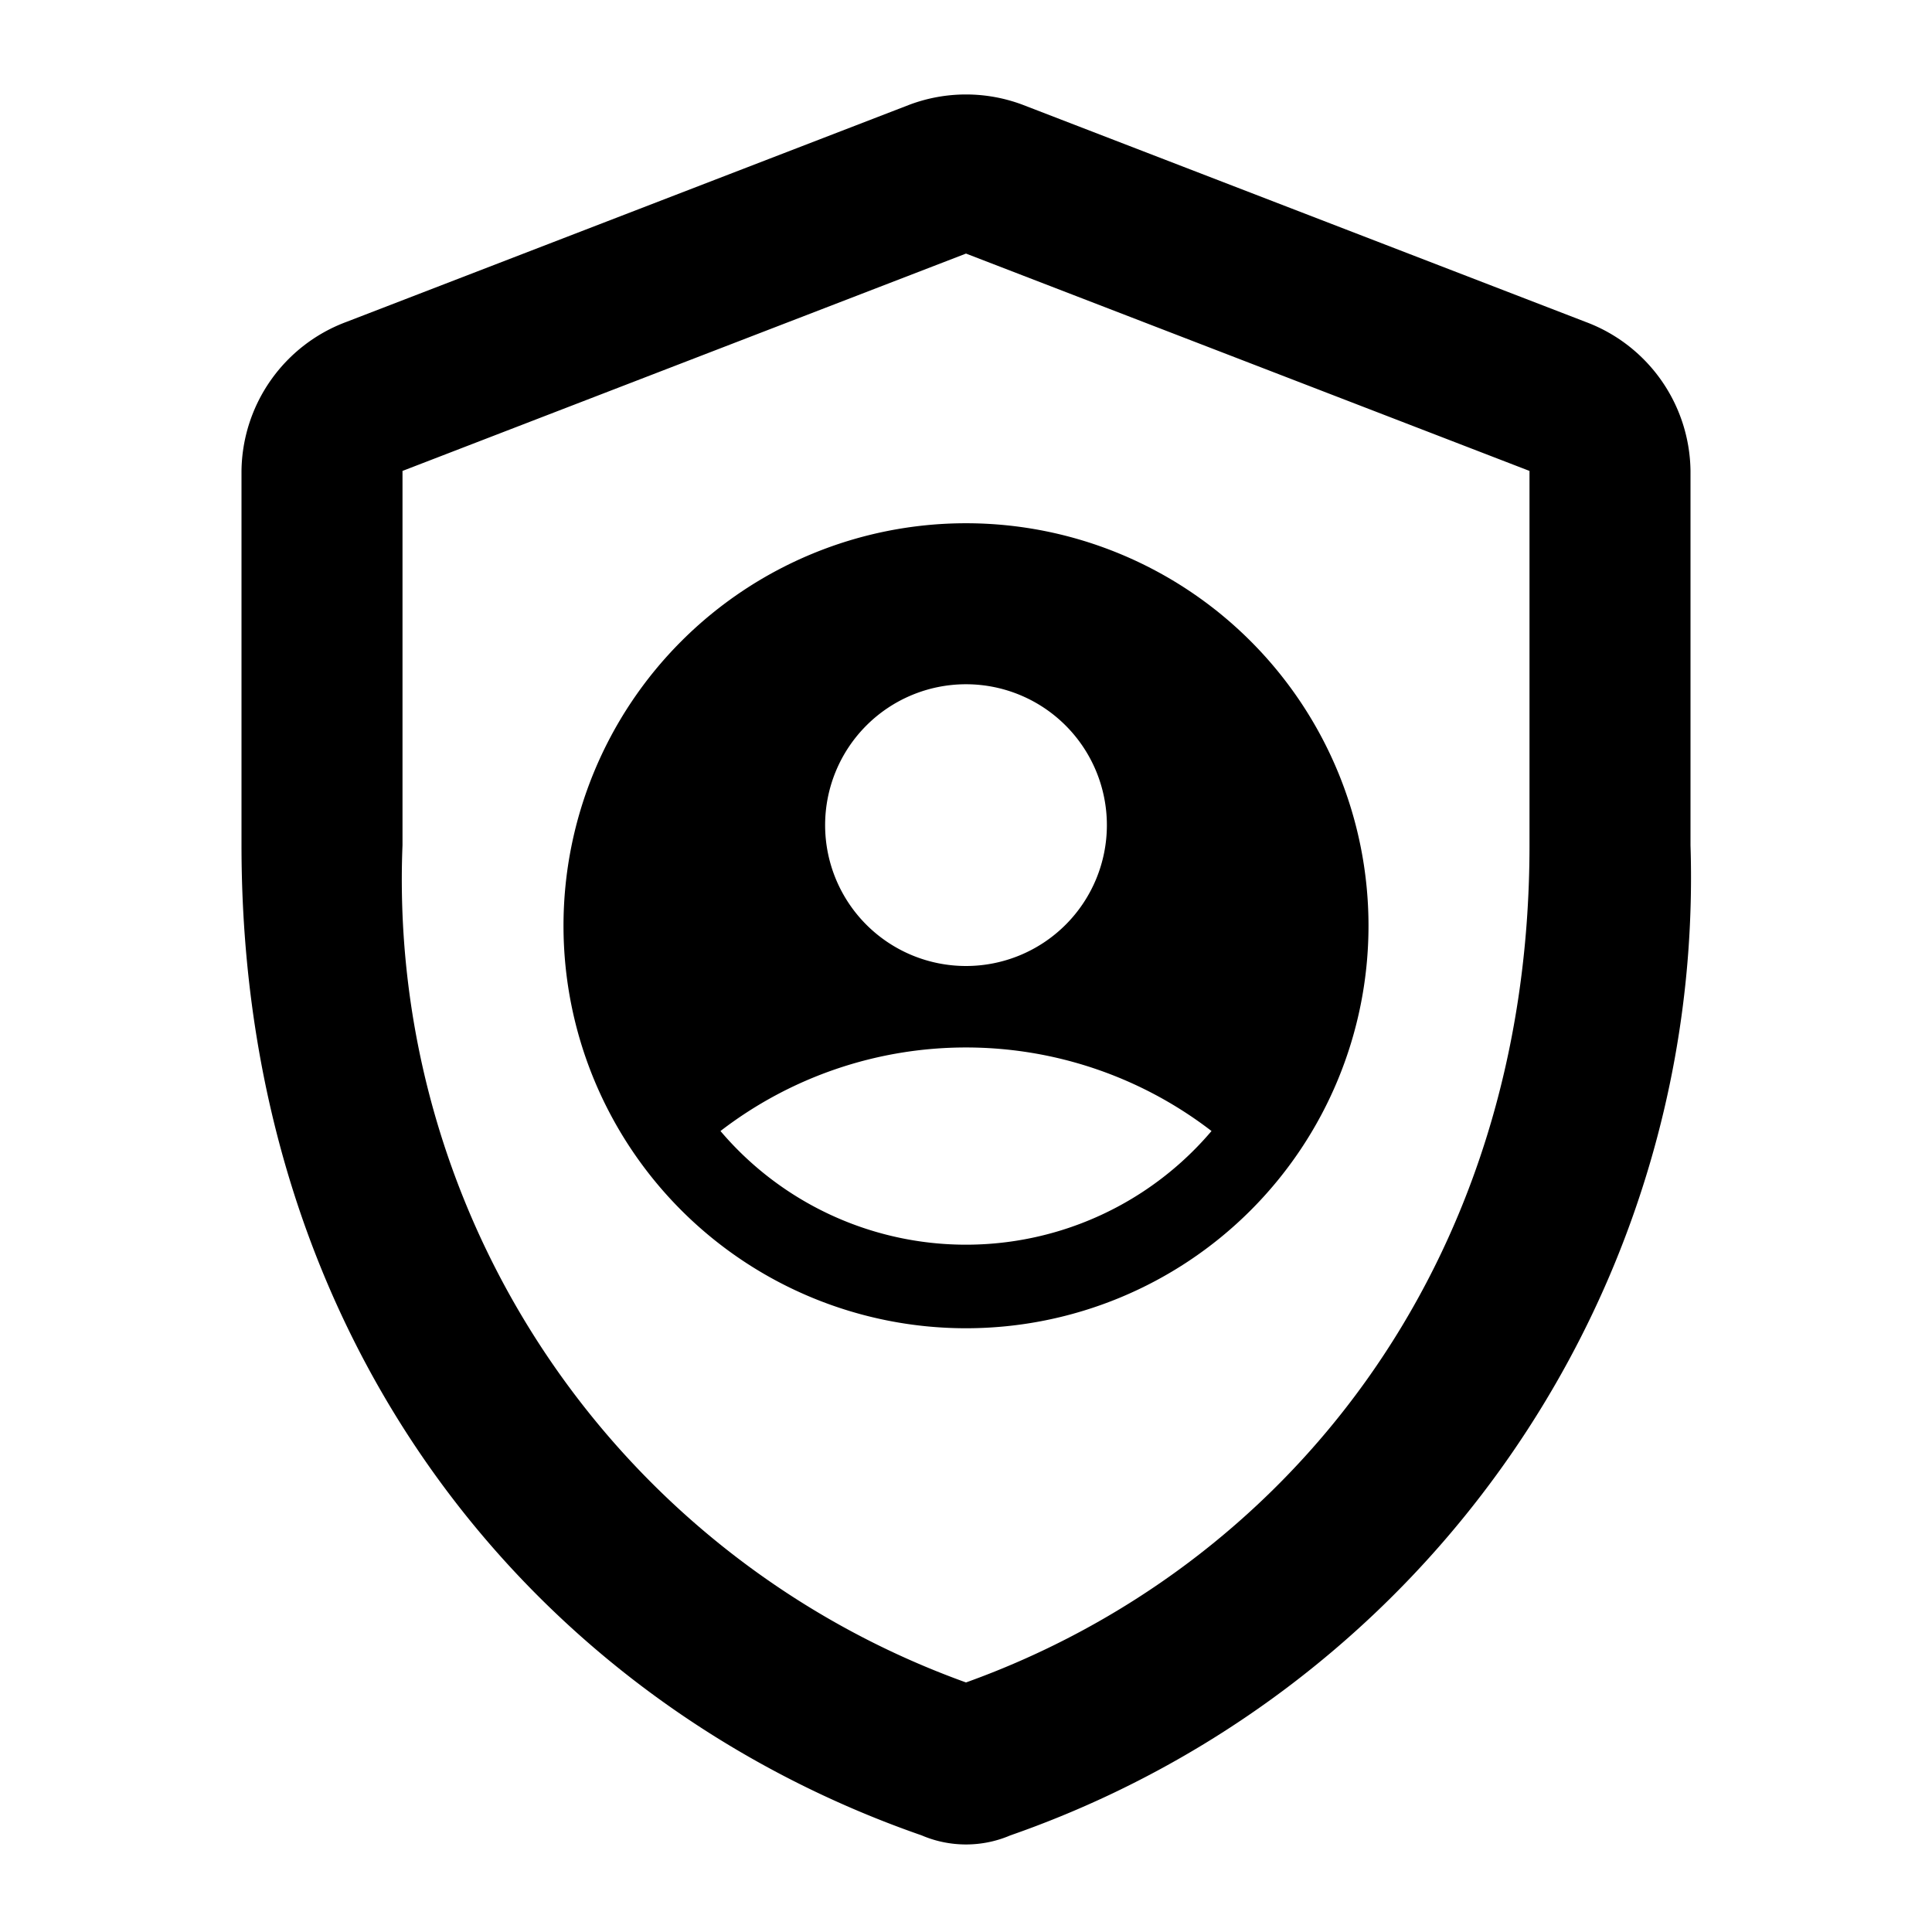 <svg aria-hidden="true" height="48" viewBox="0 0 48 48" width="48" xmlns="http://www.w3.org/2000/svg"><path clip-rule="evenodd" d="m10 11.7 14-5.4 14 5.4V21c0 10.6-6.2 18-14 20.8A21.2 21.2 0 0 1 10 21v-9.3Zm15.4-9.1a4 4 0 0 0-2.8 0L8.6 8A4 4 0 0 0 6 11.7V21c0 12.5 7.4 21.3 16.9 24.6.7.3 1.5.3 2.2 0A25.2 25.2 0 0 0 42 21v-9.3A4 4 0 0 0 39.4 8l-14-5.4ZM14 23a10 10 0 1 1 20 0 10 10 0 0 1-20 0Zm13.5-2.5a3.5 3.5 0 1 0-7 0 3.5 3.5 0 0 0 7 0Zm-9.6 7.6a8 8 0 0 0 12.2 0 10 10 0 0 0-12.2 0Z" fill-rule="evenodd"></path></svg>